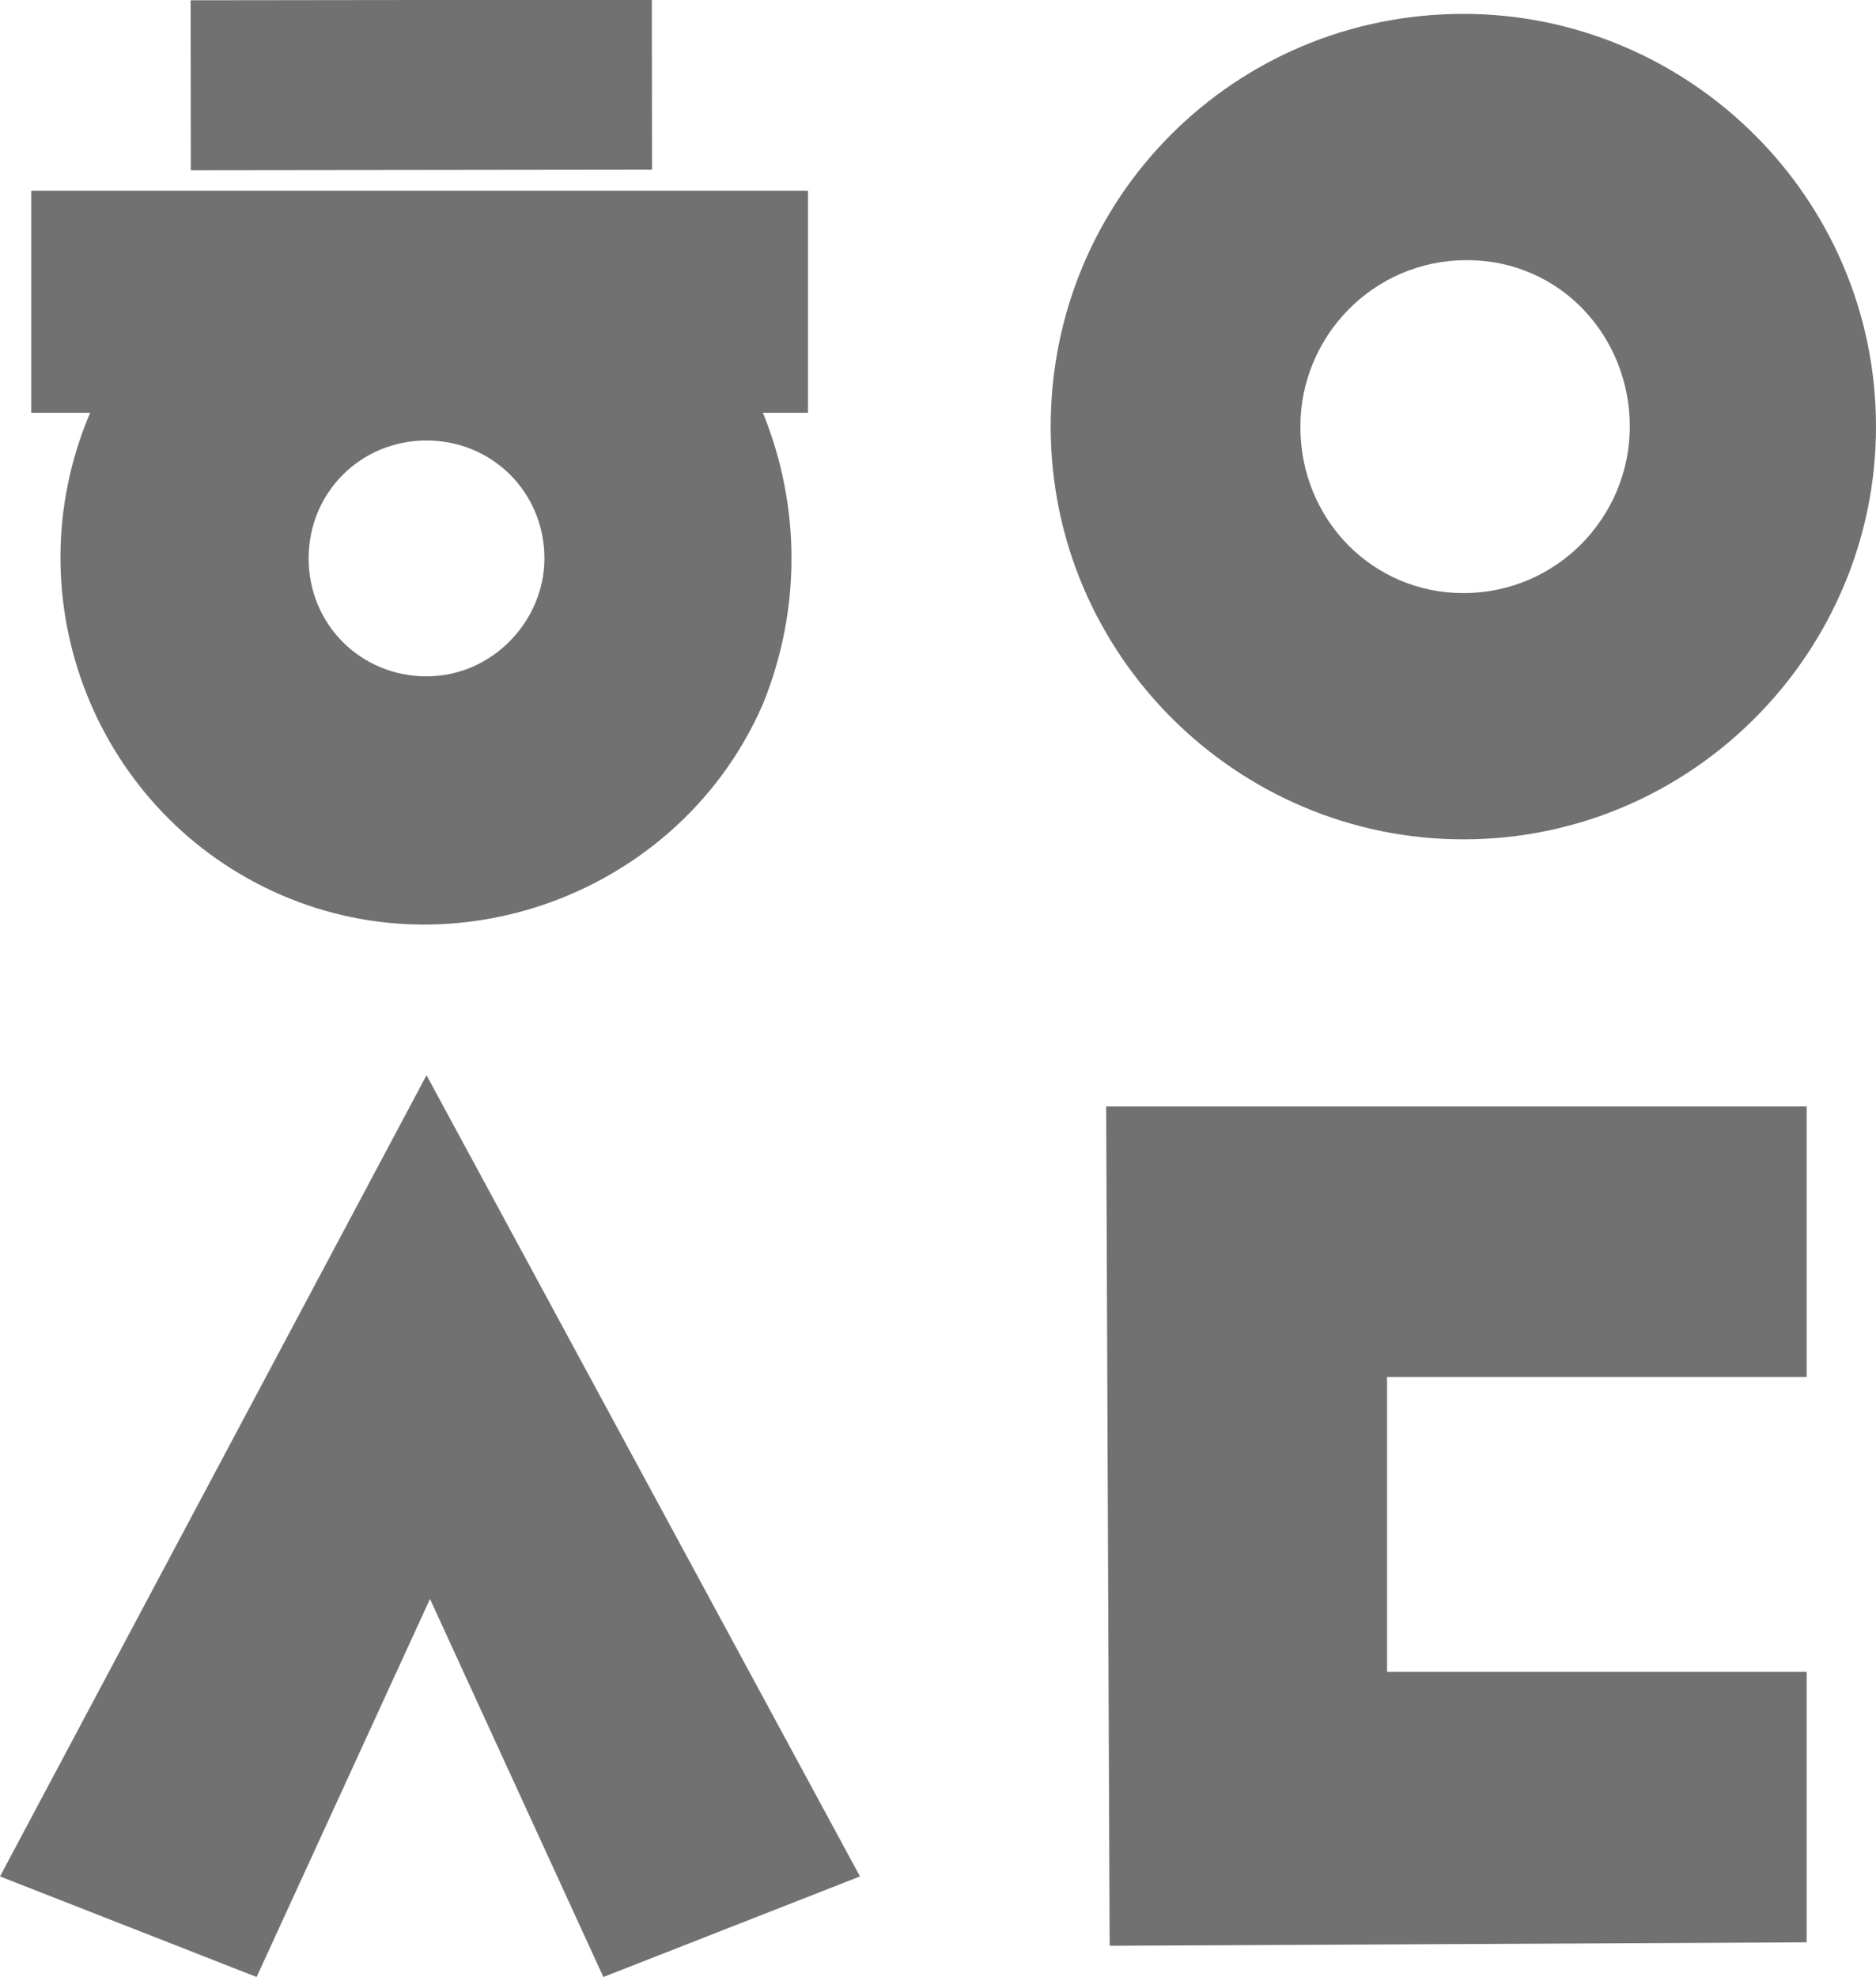<?xml version="1.0" encoding="utf-8"?>
<!-- Generator: Adobe Illustrator 22.0.1, SVG Export Plug-In . SVG Version: 6.00 Build 0)  -->
<svg version="1.1" id="레이어_1" xmlns="http://www.w3.org/2000/svg" xmlns:xlink="http://www.w3.org/1999/xlink" x="0px"
	 y="0px" viewBox="0 0 54.1 57" style="enable-background:new 0 0 54.1 57;" xml:space="preserve">
<style type="text/css">
	.st0{fill:#727171;}
</style>
<title>Asset 19</title>
<g id="Layer_2">
	<g id="레이어_1_1_">
		
			<rect x="5.5" y="0" transform="matrix(1 -1.221729e-03 1.221729e-03 1 -2.996725e-03 1.475790e-02)" class="st0" width="13.3" height="4.9"/>
		<path class="st0" d="M37.5,12.3c0-2.6,2.1-4.8,4.8-4.8S47,9.7,47,12.3c0,2.6-2.1,4.8-4.8,4.8c0,0,0,0,0,0
			C39.6,17.1,37.5,15,37.5,12.3z M42.2,24.2c6.6,0,11.9-5.4,11.9-11.9c0-6.6-5.4-11.9-11.9-11.9c-6.6,0-11.9,5.3-11.9,11.9
			C30.3,18.9,35.7,24.2,42.2,24.2L42.2,24.2z"/>
		<path class="st0" d="M23.3,5.5l-22.4,0v6.4h1.7c-2.3,5.4,0.2,11.6,5.5,13.9s11.6-0.2,13.9-5.5c1.1-2.7,1.1-5.7,0-8.4h1.3V5.5z
			 M12.3,19.5c-1.9,0-3.4-1.5-3.4-3.4c0-1.9,1.5-3.4,3.4-3.4c1.9,0,3.4,1.5,3.4,3.4C15.7,17.9,14.2,19.5,12.3,19.5L12.3,19.5z"/>
		<polygon class="st0" points="24.8,54.1 12.3,31 0,54.1 7.4,57 12.4,46.1 17.4,57 		"/>
		<polygon class="st0" points="40,39.7 52.1,39.7 52.1,31.9 31.9,31.9 32,56.1 52.1,56 52.1,48.2 40,48.2 		"/>
	</g>
</g>
</svg>
